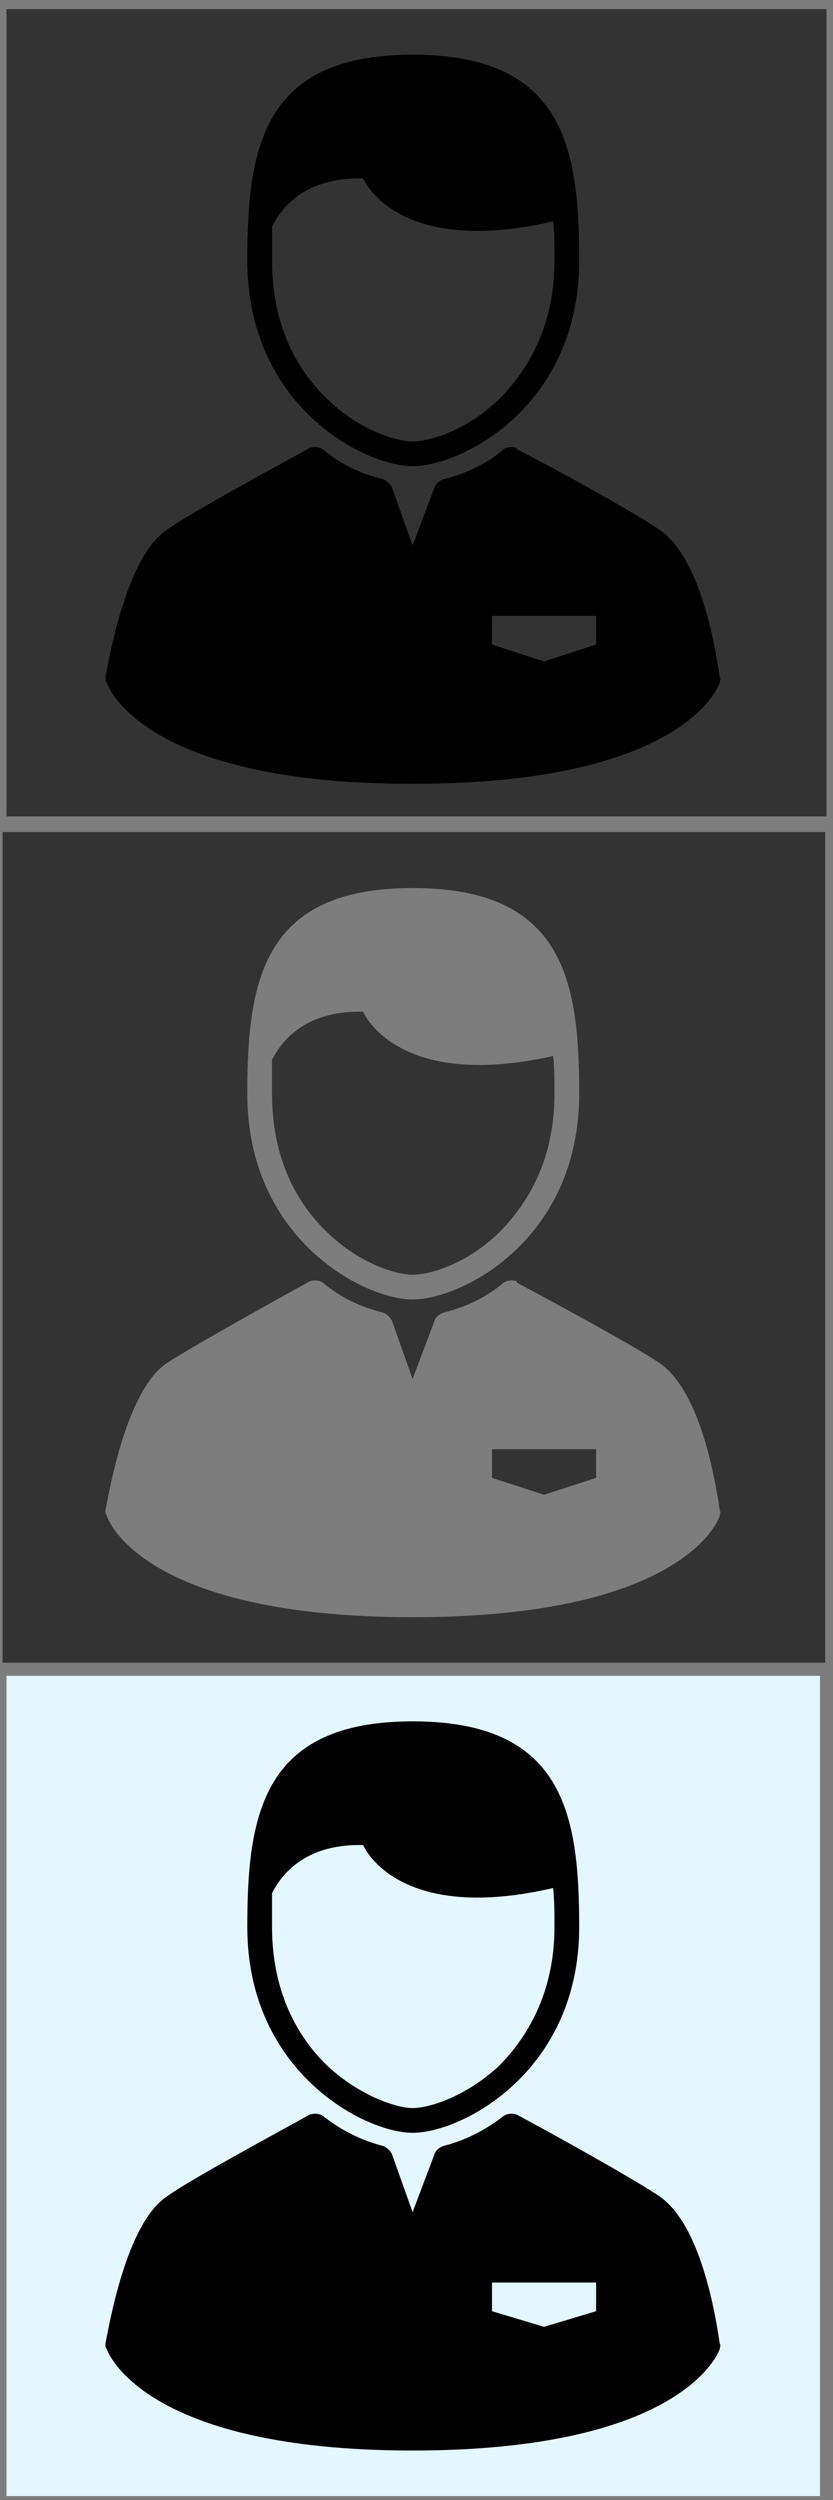 <?xml version="1.0" encoding="UTF-8"?>
<!-- Generator: Bez 1.1.0u (15340) - http://www.juicybitssoftware.com/bez -->
<svg width="64.0" height="192.0" version="1.1" xmlns="http://www.w3.org/2000/svg" xmlns:xlink="http://www.w3.org/1999/xlink">
  <rect width="100%" height="100%" fill="#333333" stroke="none"/>
  <title>Contacts-3</title>
  <desc>Created with Bez</desc>
  <g id="Group">
    <path id="Untitled" fill="#000" d="M31.7,35.8 C35.5,35.8 44.5,31.2 44.5,20.0 C44.5,11.3 43.3,4.2 31.7,4.2 C20.2,4.2 19.0,11.3 19.0,20.0 C19.0,31.2 28.0,35.8 31.7,35.8 ZM20.9,17.4 C21.8,15.6 23.8,13.6 27.9,13.7 C27.9,13.7 30.4,19.8 42.5,17.0 C42.6,18.0 42.6,19.0 42.6,20.0 C42.6,25.5 40.2,28.8 38.3,30.7 C35.8,33.1 33.0,33.9 31.7,33.9 C30.5,33.9 27.7,33.1 25.2,30.7 C23.2,28.8 20.9,25.5 20.9,20.0 C20.9,19.1 20.9,18.2 20.9,17.4 Z"/>
    <path id="Untitled-1" fill="#000" d="M55.3,52.0 C54.7,47.9 53.4,42.6 50.7,40.7 C48.8,39.4 42.5,35.9 39.7,34.5 L39.7,34.4 C39.4,34.3 39.0,34.3 38.7,34.5 C37.3,35.7 35.7,36.4 34.1,36.8 C33.8,36.9 33.5,37.1 33.4,37.4 L31.7,41.9 L30.1,37.4 C29.9,37.1 29.7,36.9 29.4,36.8 C27.8,36.4 26.2,35.7 24.8,34.5 C24.5,34.3 24.1,34.3 23.8,34.4 C21.1,35.9 14.6,39.4 12.8,40.7 C9.7,42.8 8.4,50.5 8.1,52.0 C8.1,52.1 8.1,52.3 8.2,52.4 C8.3,52.8 11.1,60.2 31.7,60.2 C52.4,60.2 55.2,52.8 55.3,52.4 C55.3,52.3 55.4,52.1 55.3,52.0 ZM45.8,49.5 L41.8,50.8 L37.8,49.5 L37.8,47.3 L45.8,47.3 L45.8,49.5 L45.8,49.5 Z"/>
  </g>
  <path id="Rectangle" fill="#e4f6ff" stroke="#7d7d7d" stroke-width="1.0" d="M0.0,128.2 L63.5,128.2 L63.5,192.2 L0.0,192.2 L0.0,128.2 Z"/>
  <path id="Rectangle-1" fill="none" stroke="#7d7d7d" stroke-width="1.0" d="M0.0,0.2 L64.0,0.2 L64.0,63.2 L0.0,63.2 L0.0,0.2 Z"/>
  <path id="Rectangle-2" fill="none" stroke="#7d7d7d" stroke-width="1.0" d="M-0.3,63.4 L63.9,63.4 L63.9,128.2 L-0.3,128.2 L-0.3,63.4 Z"/>
  <g id="Group-1">
    <path id="Untitled-2" fill="#7d7d7d" d="M31.7,99.8 C35.5,99.8 44.5,95.2 44.5,84.0 C44.5,75.3 43.3,68.2 31.7,68.2 C20.2,68.2 19.0,75.3 19.0,84.0 C19.0,95.2 28.0,99.8 31.7,99.8 ZM20.9,81.4 C21.8,79.6 23.8,77.6 27.9,77.7 C27.9,77.7 30.4,83.8 42.5,81.1 C42.6,82.0 42.6,83.0 42.6,84.0 C42.6,89.5 40.2,92.8 38.3,94.7 C35.8,97.1 33.0,97.9 31.7,97.9 C30.5,97.9 27.7,97.1 25.2,94.7 C23.2,92.8 20.9,89.5 20.9,84.0 C20.9,83.1 20.9,82.3 20.9,81.4 Z"/>
    <path id="Untitled-3" fill="#7d7d7d" d="M55.3,116.0 C54.7,111.9 53.4,106.6 50.7,104.7 C48.8,103.4 42.5,100.0 39.7,98.5 L39.7,98.4 C39.4,98.3 39.0,98.3 38.7,98.5 C37.3,99.7 35.7,100.4 34.1,100.8 C33.8,100.9 33.5,101.1 33.4,101.4 L31.7,105.9 L30.1,101.4 C29.9,101.1 29.7,100.9 29.4,100.8 C27.8,100.4 26.2,99.7 24.8,98.5 C24.5,98.3 24.1,98.3 23.8,98.4 C21.1,99.9 14.6,103.5 12.8,104.7 C9.7,106.8 8.4,114.5 8.1,116.0 C8.1,116.1 8.1,116.3 8.2,116.4 C8.3,116.8 11.1,124.2 31.7,124.2 C52.4,124.2 55.2,116.8 55.3,116.4 C55.3,116.3 55.4,116.1 55.3,116.0 ZM45.8,113.5 L41.8,114.8 L37.8,113.5 L37.8,111.3 L45.8,111.3 L45.8,113.5 L45.8,113.5 Z"/>
  </g>
  <g id="Group-2">
    <path id="Untitled-4" fill="#000" d="M31.7,163.8 C35.5,163.8 44.5,159.1 44.5,148.0 C44.5,139.3 43.3,132.2 31.7,132.2 C20.2,132.2 19.0,139.3 19.0,148.0 C19.0,159.1 28.0,163.8 31.7,163.8 ZM20.9,145.4 C21.8,143.6 23.8,141.6 27.9,141.7 C27.9,141.7 30.4,147.8 42.5,145.0 C42.6,146.0 42.6,147.0 42.6,148.0 C42.6,153.4 40.2,156.8 38.3,158.7 C35.8,161.0 33.0,161.9 31.7,161.9 C30.5,161.9 27.7,161.0 25.2,158.7 C23.2,156.8 20.9,153.4 20.9,148.0 C20.9,147.1 20.9,146.2 20.9,145.4 Z"/>
    <path id="Untitled-5" fill="#000" d="M55.3,180.0 C54.7,175.9 53.4,170.6 50.7,168.7 C48.8,167.4 42.5,163.9 39.7,162.4 L39.7,162.4 C39.4,162.3 39.0,162.3 38.7,162.5 C37.3,163.6 35.7,164.4 34.1,164.8 C33.8,164.9 33.5,165.1 33.4,165.4 L31.7,169.9 L30.1,165.4 C29.9,165.1 29.7,164.9 29.4,164.8 C27.8,164.4 26.2,163.6 24.8,162.5 C24.5,162.3 24.1,162.3 23.8,162.4 C21.1,163.9 14.6,167.4 12.8,168.7 C9.7,170.8 8.4,178.5 8.1,180.0 C8.1,180.1 8.1,180.3 8.2,180.4 C8.3,180.7 11.1,188.2 31.7,188.2 C52.4,188.2 55.2,180.7 55.3,180.4 C55.3,180.3 55.4,180.1 55.3,180.0 ZM45.8,177.5 L41.8,178.7 L37.8,177.5 L37.8,175.3 L45.8,175.3 L45.8,177.5 L45.8,177.5 Z"/>
  </g>
</svg>
